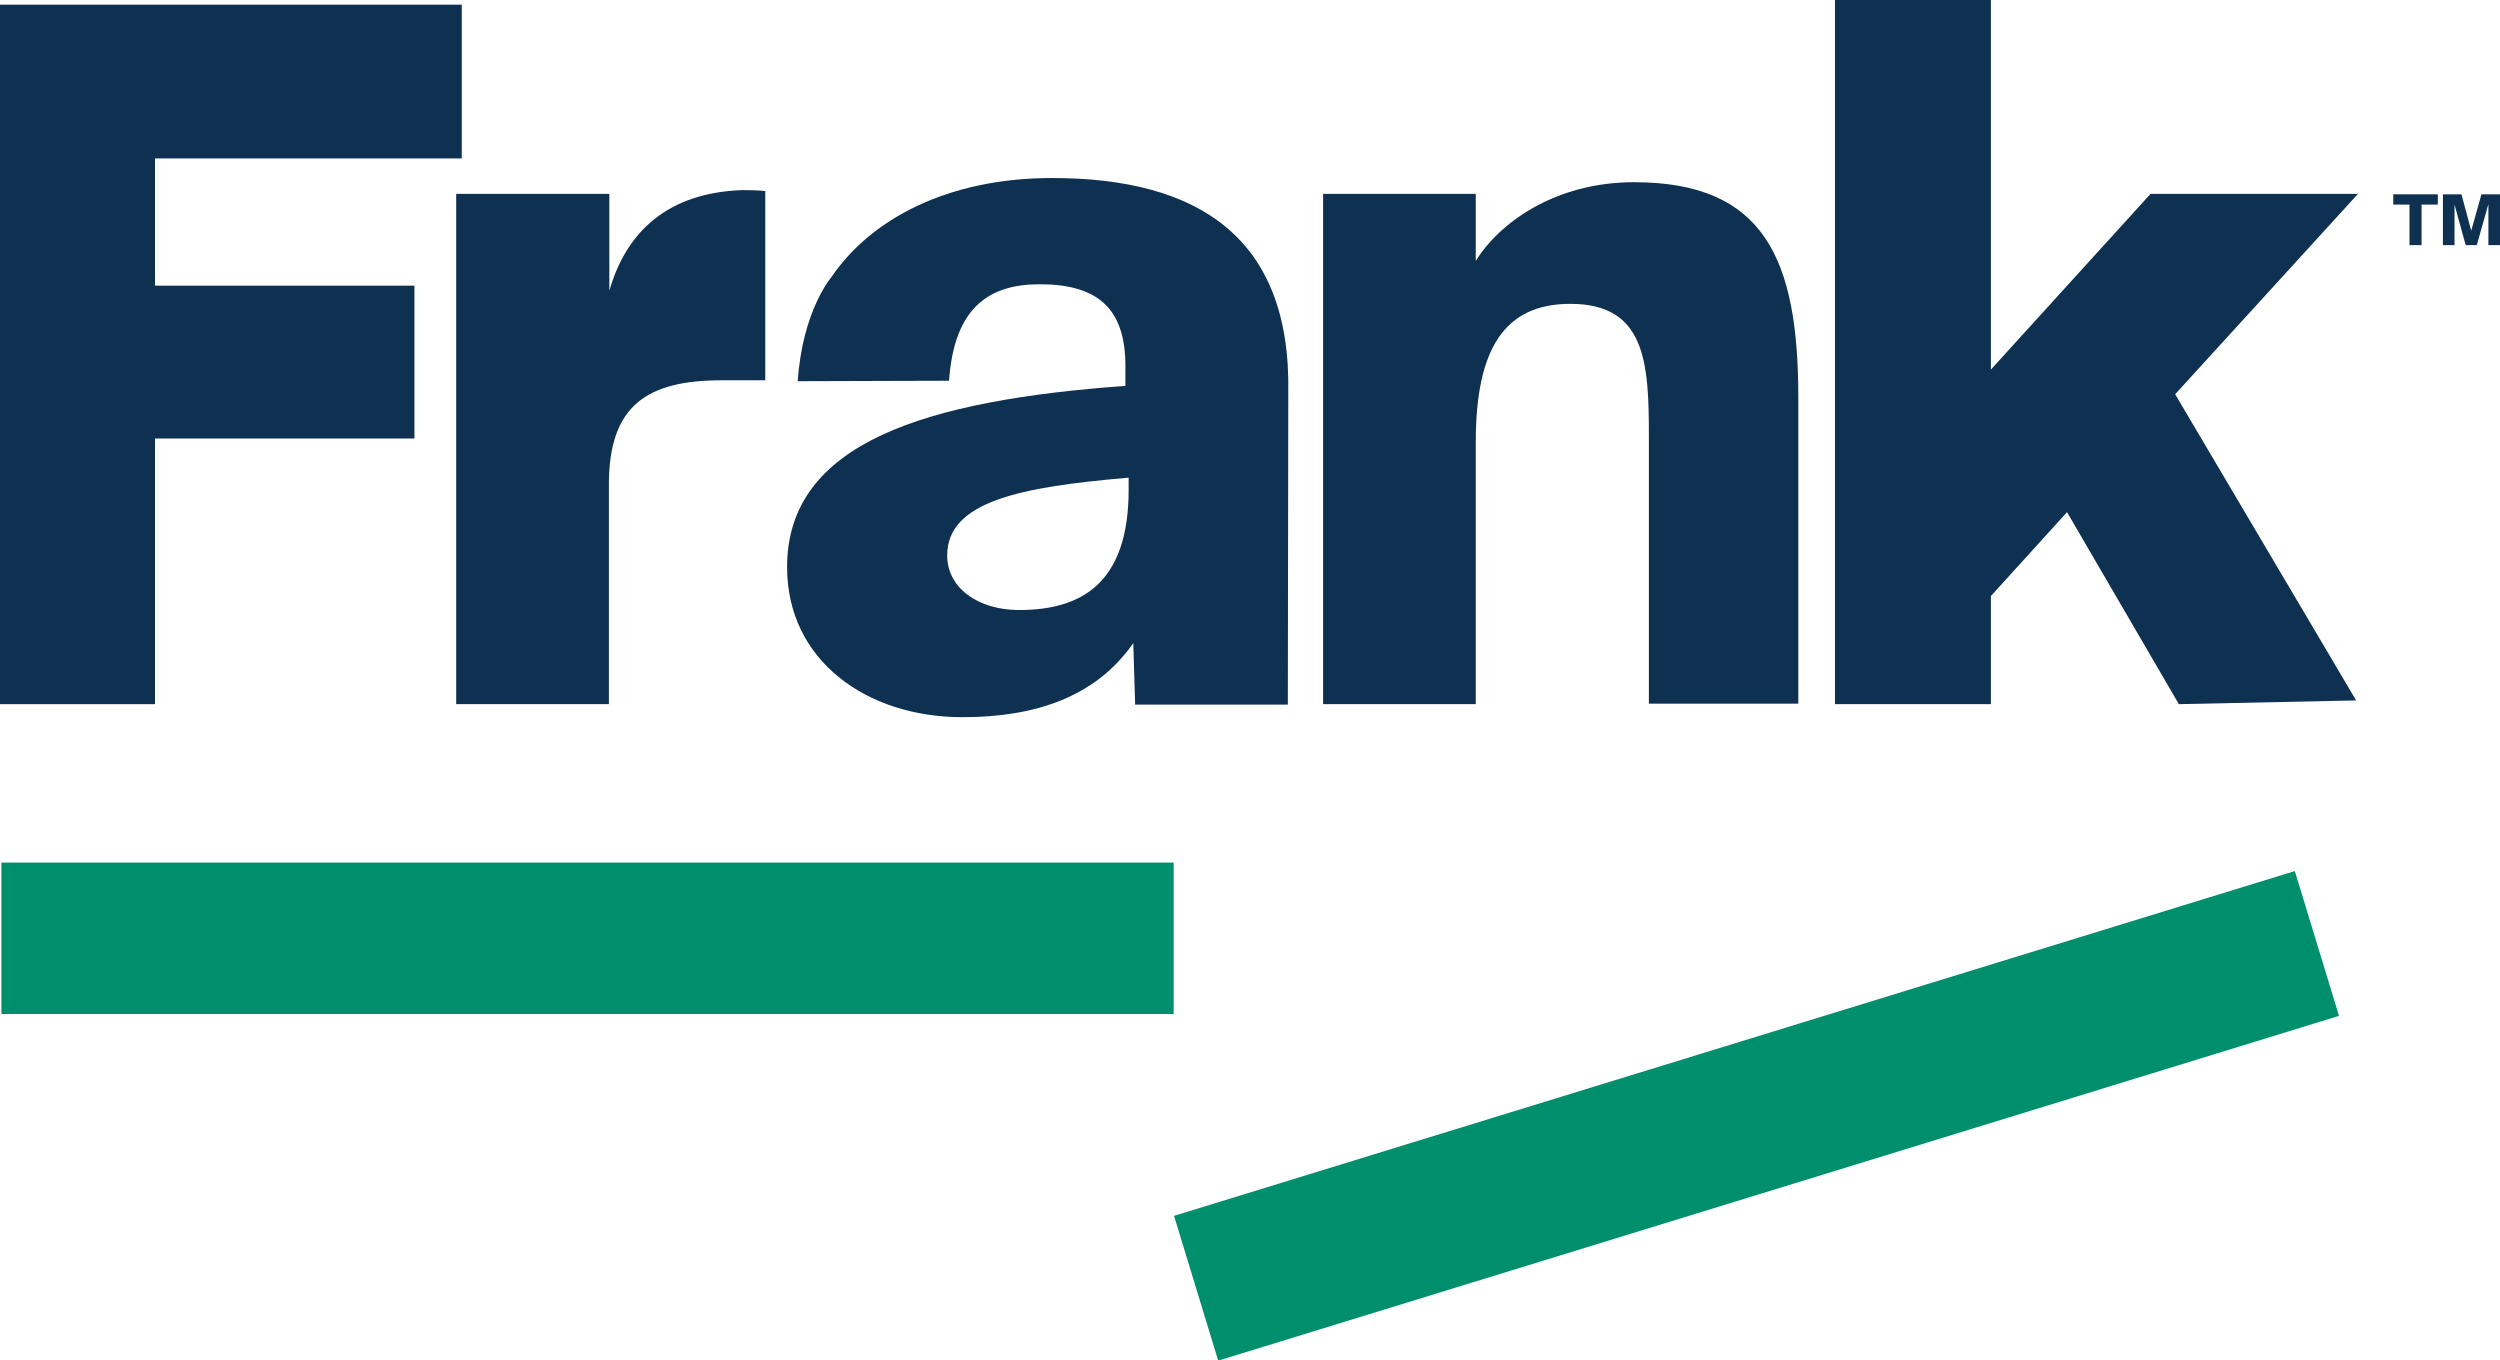 <svg width="136" height="74" viewBox="0 0 136 74" fill="none" xmlns="http://www.w3.org/2000/svg">
<g clip-path="url(#clip0)">
<path d="M130.193 11.129V10.571H132.617V11.129H131.733V13.335H131.077V11.129H130.193Z" fill="#0E3152"/>
<path d="M133.526 11.129V13.335H132.895V10.571H133.904L134.435 12.549L134.99 10.571H136V13.335H135.369V11.104L134.737 13.335H134.132L133.526 11.129Z" fill="#0E3152"/>
<path d="M43.398 20.737C43.651 16.884 45.241 15.059 45.241 15.059C47.362 11.94 51.527 9.684 57.233 9.684C65.135 9.684 70.234 12.878 70.083 21.346L70.058 38.331H61.752L61.651 34.985C59.606 37.925 56.299 39.015 52.36 39.015C47.134 39.015 42.817 35.923 42.817 30.852C42.817 24.033 50.467 21.777 61.222 20.991V19.901C61.222 16.656 59.581 15.464 56.551 15.464C53.825 15.464 51.906 16.706 51.628 20.712L43.398 20.737ZM55.44 33.185C58.823 33.185 61.398 31.74 61.398 26.644V25.985C55.491 26.492 51.527 27.278 51.527 30.219C51.527 31.993 53.219 33.185 55.44 33.185Z" fill="#0E3152"/>
<path d="M88.891 9.912C95.985 9.912 97.828 14.095 97.828 21.625V38.28H89.699V23.754C89.699 19.774 89.547 16.529 85.432 16.529C81.847 16.529 80.282 18.963 80.282 24.058V38.306H71.976V10.546H80.282V14.197C81.544 12.143 84.574 9.912 88.891 9.912Z" fill="#0E3152"/>
<path d="M108.305 20.104L116.99 10.546H128.275L118.328 21.447L128.174 38.103L118.53 38.306L112.446 27.861L108.305 32.424V38.306H99.823V0H108.305V20.104Z" fill="#0E3152"/>
<path d="M41.631 20.661V10.394C41.227 10.343 40.747 10.343 40.343 10.343C36.38 10.495 34.082 12.549 33.148 15.819V10.546H24.817V38.306H33.123V26.365C33.123 22.03 35.218 20.687 39.283 20.687H41.631V20.661Z" fill="#0E3152"/>
<path d="M63.847 46.925H0.076V55.164H63.847V46.925Z" fill="#008F6D"/>
<path d="M124.838 47.386L63.867 66.142L66.27 74.019L127.242 55.263L124.838 47.386Z" fill="#008F6D"/>
<path d="M25.12 0.254V8.619H8.432V15.54H22.545V23.855H8.432V38.306H0V0.254H25.12Z" fill="#0E3152"/>
</g>
<defs>
<clipPath id="clip0">
<rect width="136" height="74" fill="white"/>
</clipPath>
</defs>
</svg>
